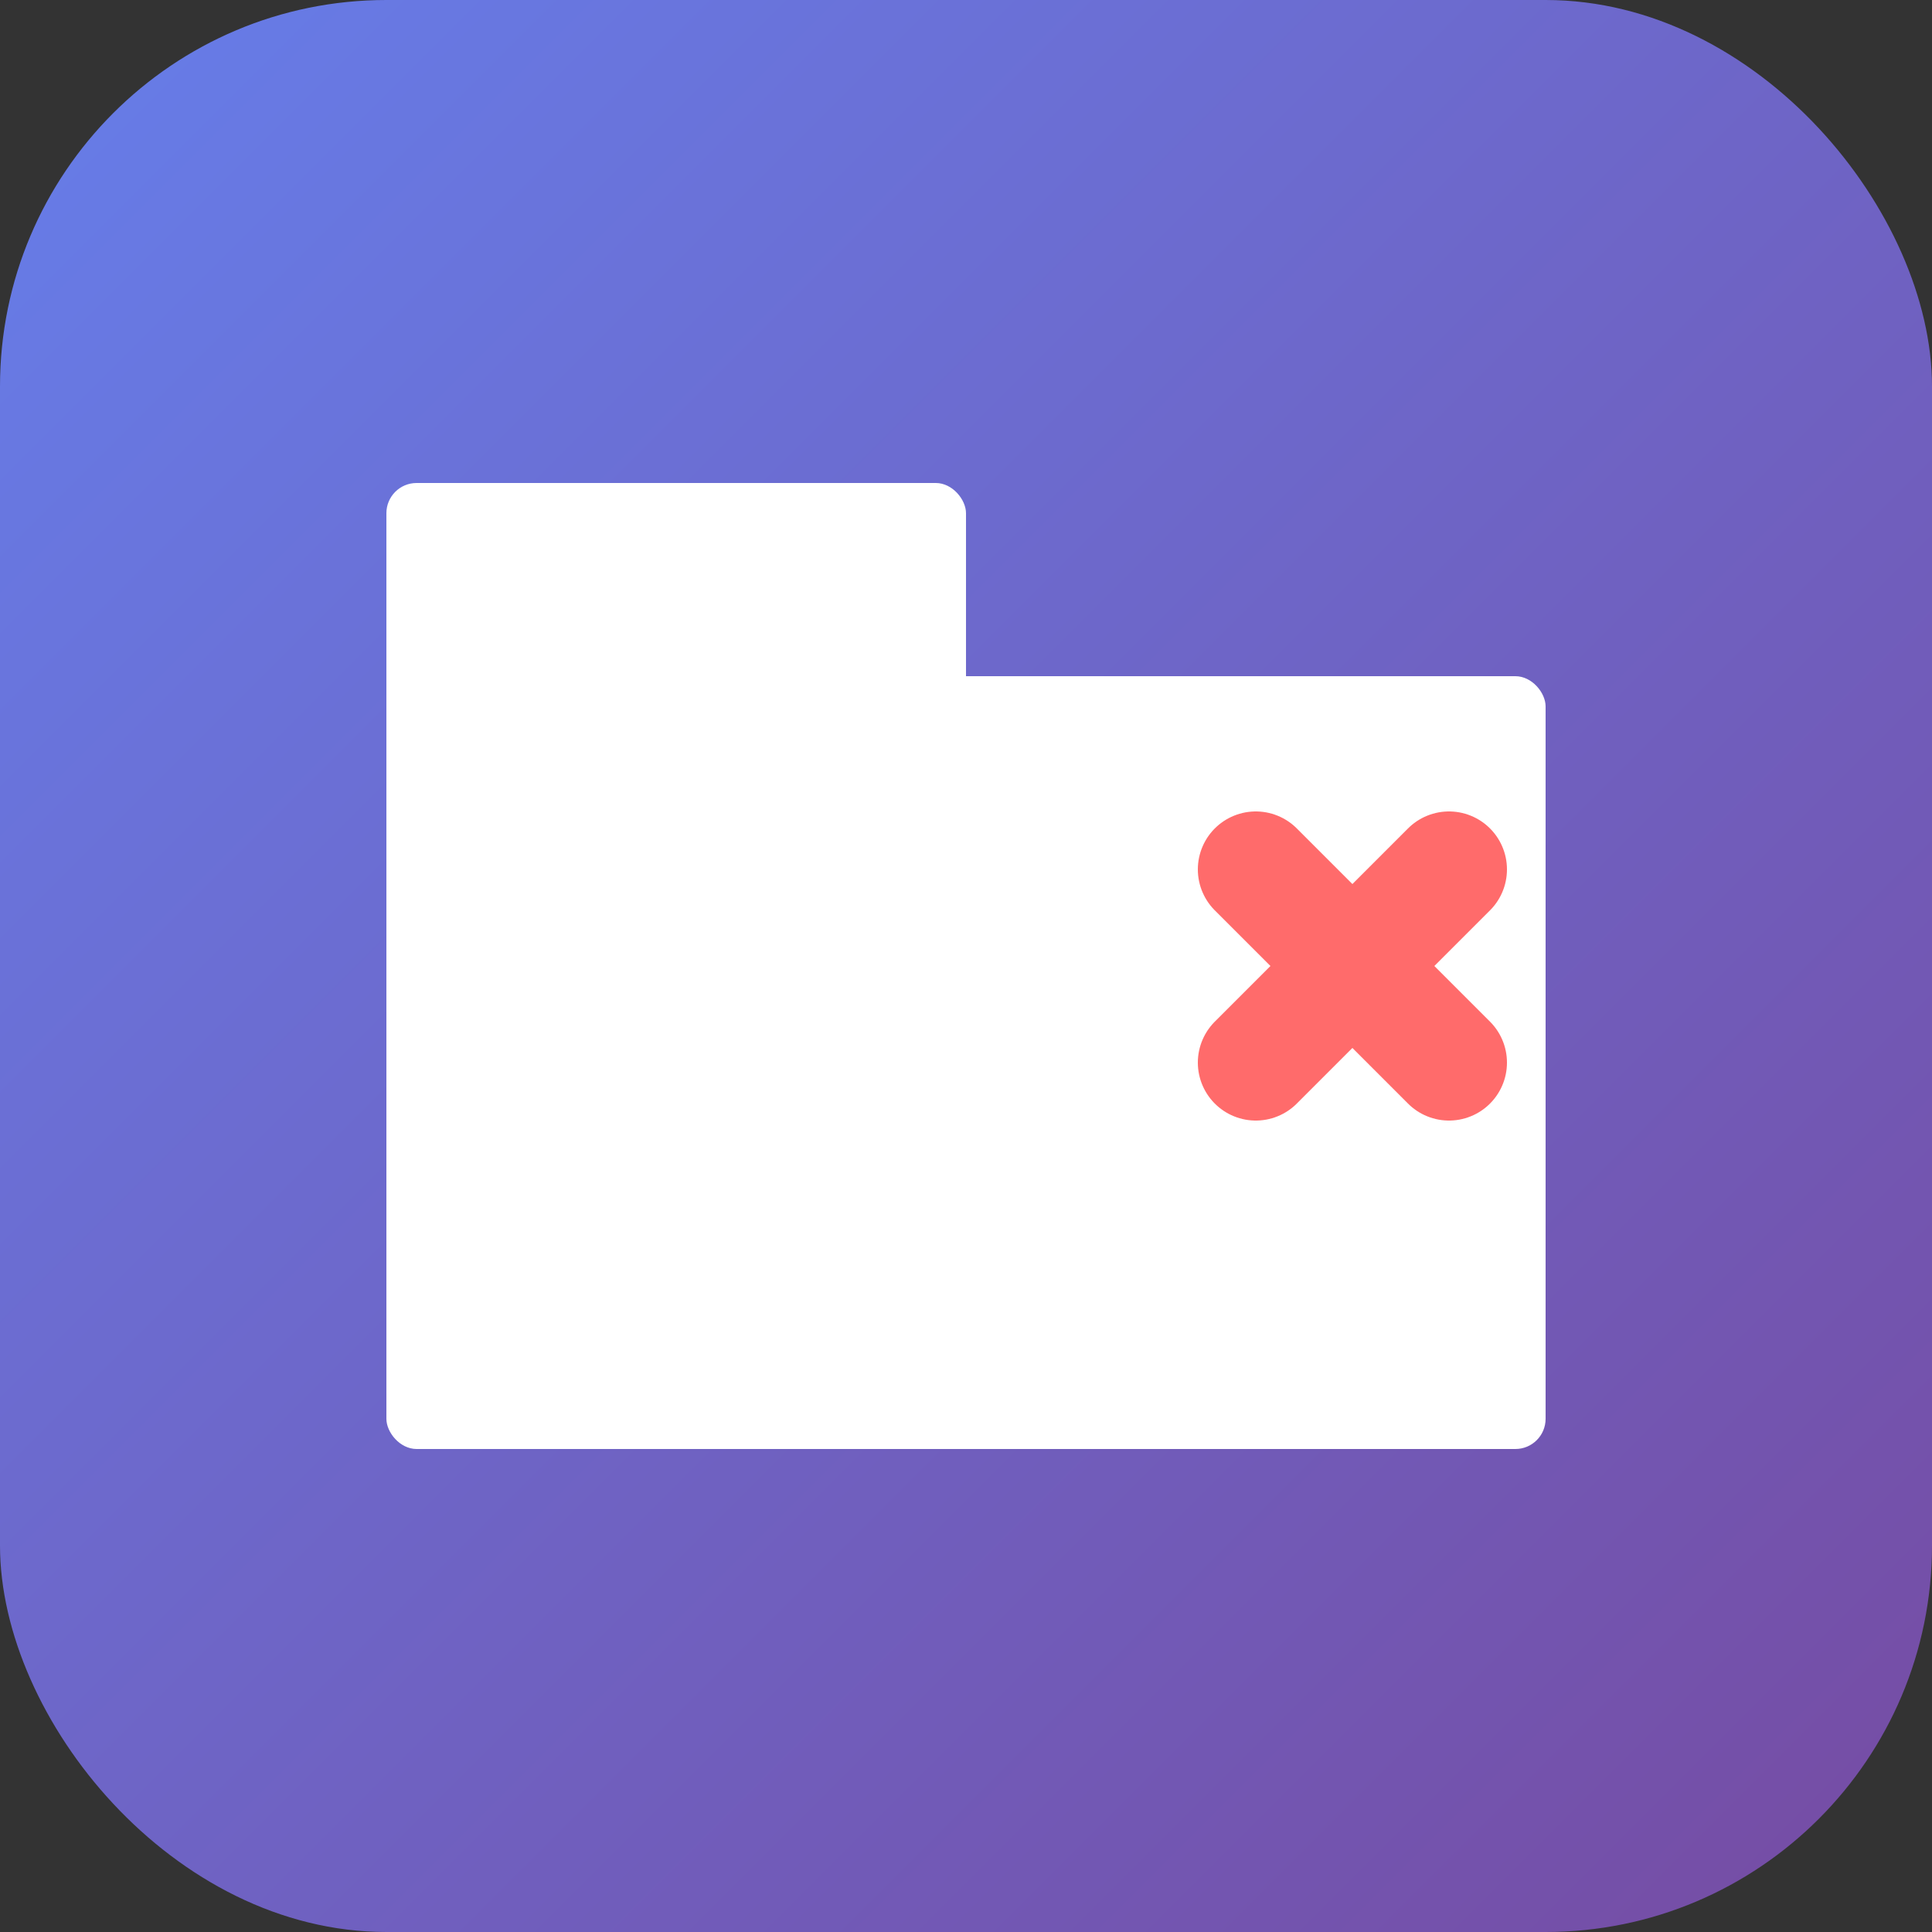 <svg width="128" height="128" xmlns="http://www.w3.org/2000/svg">
  <rect width="100%" height="100%" fill="#333333" stroke="none"/>
  <defs>
    <linearGradient id="grad" x1="0%" y1="0%" x2="100%" y2="100%">
      <stop offset="0%" style="stop-color:#667eea;stop-opacity:1" />
      <stop offset="100%" style="stop-color:#764ba2;stop-opacity:1" />
    </linearGradient>
  </defs>
  
  <!-- Background circle -->
  <rect width="128" height="128" rx="25.6" fill="url(#grad)"/>
  
  <!-- Folder icon -->
  <rect x="25.6" y="44.8" width="76.8" height="51.2" fill="white" rx="2"/>
  <rect x="25.6" y="32" width="38.4" height="19.2" fill="white" rx="2"/>
  
  <!-- Close X -->
  <g stroke="#ff6b6b" stroke-width="7.68" stroke-linecap="round">
    <line x1="83.2" y1="57.6" x2="96" y2="70.4"/>
    <line x1="96" y1="57.6" x2="83.2" y2="70.4"/>
  </g>
</svg>